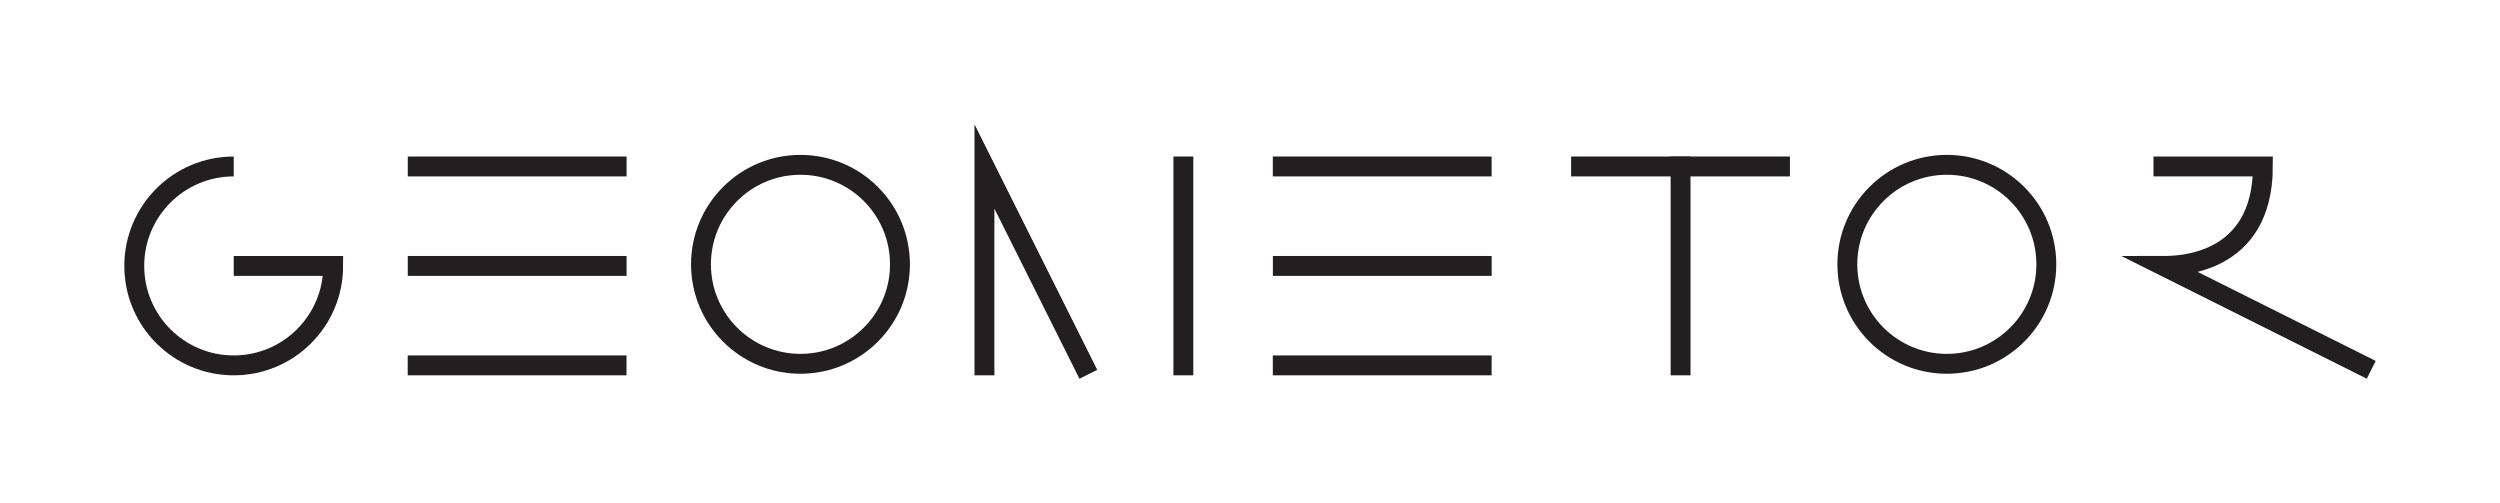 <?xml version="1.0" encoding="UTF-8" standalone="no"?>
<!-- Created with Inkscape (http://www.inkscape.org/) -->

<svg
    xmlns:dc="http://purl.org/dc/elements/1.1/"
    xmlns:cc="http://creativecommons.org/ns#"
    xmlns:rdf="http://www.w3.org/1999/02/22-rdf-syntax-ns#"
    xmlns:svg="http://www.w3.org/2000/svg"
    xmlns="http://www.w3.org/2000/svg"
    xmlns:sodipodi="http://sodipodi.sourceforge.net/DTD/sodipodi-0.dtd"
    xmlns:inkscape="http://www.inkscape.org/namespaces/inkscape"
    id="svg3611"
    version="1.1"
    inkscape:version="0.91 r13725"
    xml:space="preserve"
    width="628.4"
    height="126.45"
    viewBox="0 0 628.4 126.45"
    sodipodi:docname="Geometor Logo.ai.svg">
    <defs id="defs3615">
        <clipPath clipPathUnits="userSpaceOnUse" id="clipPath3625"><path d="m 0,101.16 502.72,0 L 502.72,0 0,0 0,101.16 Z" id="path3627" inkscape:connector-curvature="0"/></clipPath>
        <clipPath clipPathUnits="userSpaceOnUse" id="clipPath3637"><path d="m 0,101.16 502.72,0 L 502.72,0 0,0 0,101.16 Z" id="path3639" inkscape:connector-curvature="0"/></clipPath>
        <clipPath clipPathUnits="userSpaceOnUse" id="clipPath3677"><path d="m 0,101.16 502.72,0 L 502.72,0 0,0 0,101.16 Z" id="path3679" inkscape:connector-curvature="0"/></clipPath>
        <clipPath clipPathUnits="userSpaceOnUse" id="clipPath3701"><path d="m 0,101.16 502.72,0 L 502.72,0 0,0 0,101.16 Z" id="path3703" inkscape:connector-curvature="0"/></clipPath>
    </defs><sodipodi:namedview
        pagecolor="#ffffff"
        bordercolor="#666666"
        borderopacity="1"
        objecttolerance="10"
        gridtolerance="10"
        guidetolerance="10"
        inkscape:pageopacity="0"
        inkscape:pageshadow="2"
        inkscape:window-width="1653"
        inkscape:window-height="764"
        id="namedview3613"
        showgrid="false"
        inkscape:zoom="0.50922977"
        inkscape:cx="88.368753"
        inkscape:cy="63.224998"
        inkscape:window-x="0"
        inkscape:window-y="0"
        inkscape:window-maximized="0"
        inkscape:current-layer="g3619"/>
    <g id="g3619" inkscape:groupmode="layer" inkscape:label="Geometor Logo" transform="matrix(1.25,0,0,-1.25,0,126.45)">
        <g id="g3621">
            <g id="g3623" clip-path="url(#clipPath3625)">
                <g id="g3629" transform="translate(435.038,67.686)"><path
                    d="M 0,0 20,0 C 20,-20 2.667,-20 0,-20 l 40,-20"
                    style="fill:none;stroke:#231f20;stroke-width:4;stroke-linecap:square;stroke-linejoin:miter;stroke-miterlimit:10;stroke-dasharray:none;stroke-opacity:1"
                    id="path3631"
                    inkscape:connector-curvature="0"/></g>
            </g>
        </g>
        <g id="g3633">
            <g id="g3635" clip-path="url(#clipPath3637)">
                <g id="g3641" transform="translate(411.492,48.008)"><path
                    d="m 0,0 c 0,-11.049 -8.957,-20.006 -20.006,-20.006 -11.05,0 -20.007,8.957 -20.007,20.006 0,11.049 8.957,20.007 20.007,20.007 C -8.957,20.007 0,11.049 0,0 Z"
                    style="fill:none;stroke:#231f20;stroke-width:4;stroke-linecap:butt;stroke-linejoin:miter;stroke-miterlimit:10;stroke-dasharray:none;stroke-opacity:1"
                    id="path3643"
                    inkscape:connector-curvature="0"/></g>
            </g>
        </g>
        <g id="g3645" transform="translate(317.934,67.686)">
          <path d="M 0,0 20.014,0 40,0"
            style="fill:none;stroke:#231f20;stroke-width:4;stroke-linecap:square;stroke-linejoin:miter;stroke-miterlimit:10;stroke-dasharray:none;stroke-opacity:1" id="path3647" inkscape:connector-curvature="0"/></g>
        <g id="g3649" transform="translate(337.946,27.686)"><path d="M 0,0 0.001,40" style="fill:none;stroke:#231f20;stroke-width:4;stroke-linecap:square;stroke-linejoin:miter;stroke-miterlimit:10;stroke-dasharray:none;stroke-opacity:1" id="path3651" inkscape:connector-curvature="0"/></g>
        <g id="g3653" transform="translate(257.959,47.686)"><path d="M 0,0 40,0" style="fill:none;stroke:#231f20;stroke-width:4;stroke-linecap:square;stroke-linejoin:miter;stroke-miterlimit:10;stroke-dasharray:none;stroke-opacity:1" id="path3655" inkscape:connector-curvature="0"/></g>
        <g id="g3657" transform="translate(257.946,67.686)"><path d="M 0,0 40,0" style="fill:none;stroke:#231f20;stroke-width:4;stroke-linecap:square;stroke-linejoin:miter;stroke-miterlimit:10;stroke-dasharray:none;stroke-opacity:1" id="path3659" inkscape:connector-curvature="0"/></g>
        <g id="g3661" transform="translate(257.946,27.686)"><path d="M 0,0 40,0" style="fill:none;stroke:#231f20;stroke-width:4;stroke-linecap:square;stroke-linejoin:miter;stroke-miterlimit:10;stroke-dasharray:none;stroke-opacity:1" id="path3663" inkscape:connector-curvature="0"/></g>
        <g id="g3665" transform="translate(197.959,27.686)"><path d="M 0,0 0,40 20,0" style="fill:none;stroke:#231f20;stroke-width:4;stroke-linecap:square;stroke-linejoin:miter;stroke-miterlimit:10;stroke-dasharray:none;stroke-opacity:1" id="path3667" inkscape:connector-curvature="0"/></g>
        <g id="g3669" transform="translate(237.959,67.686)"><path d="M 0,0 0,-40" style="fill:none;stroke:#231f20;stroke-width:4;stroke-linecap:square;stroke-linejoin:miter;stroke-miterlimit:10;stroke-dasharray:none;stroke-opacity:1" id="path3671" inkscape:connector-curvature="0"/></g>
        <g id="g3673">
            <g id="g3675" clip-path="url(#clipPath3677)">
                <g id="g3681" transform="translate(180.972,48.008)"><path
                    d="m 0,0 c 0,-11.049 -8.957,-20.006 -20.007,-20.006 -11.049,0 -20.006,8.957 -20.006,20.006 0,11.049 8.957,20.007 20.006,20.007 C -8.957,20.007 0,11.049 0,0 Z"
                    style="fill:none;stroke:#231f20;stroke-width:4;stroke-linecap:butt;stroke-linejoin:miter;stroke-miterlimit:10;stroke-dasharray:none;stroke-opacity:1"
                    id="path3683"
                    inkscape:connector-curvature="0"/></g>
            </g>
        </g>
        <g id="g3685" transform="translate(83.998,47.686)">
          <path d="M 0,0 40,0" style="fill:none;stroke:#231f20;stroke-width:4;stroke-linecap:square;stroke-linejoin:miter;stroke-miterlimit:10;stroke-dasharray:none;stroke-opacity:1" id="path3687" inkscape:connector-curvature="0"/>
        </g>
        <g id="g3689" transform="translate(83.998,67.686)"><path d="M 0,0 40,0" style="fill:none;stroke:#231f20;stroke-width:4;stroke-linecap:square;stroke-linejoin:miter;stroke-miterlimit:10;stroke-dasharray:none;stroke-opacity:1" id="path3691" inkscape:connector-curvature="0"/></g>
        <g id="g3693" transform="translate(83.985,27.686)"><path d="M 0,0 40,0" style="fill:none;stroke:#231f20;stroke-width:4;stroke-linecap:square;stroke-linejoin:miter;stroke-miterlimit:10;stroke-dasharray:none;stroke-opacity:1" id="path3695" inkscape:connector-curvature="0"/></g>
        <g id="g3697">
            <g id="g3699" clip-path="url(#clipPath3701)">
                <g id="g3705" transform="translate(46.998,47.686)"><path
                    d="m 0,0 20,0 c 0,-11.046 -8.954,-20 -20,-20 -11.046,0 -20,8.954 -20,20 0,11.046 8.954,20 20,20"
                    style="fill:none;stroke:#231f20;stroke-width:4;stroke-linecap:butt;stroke-linejoin:miter;stroke-miterlimit:10;stroke-dasharray:none;stroke-opacity:1"
                    id="path3707"
                    inkscape:connector-curvature="0"/></g>
            </g>
        </g>
    </g>
</svg>
